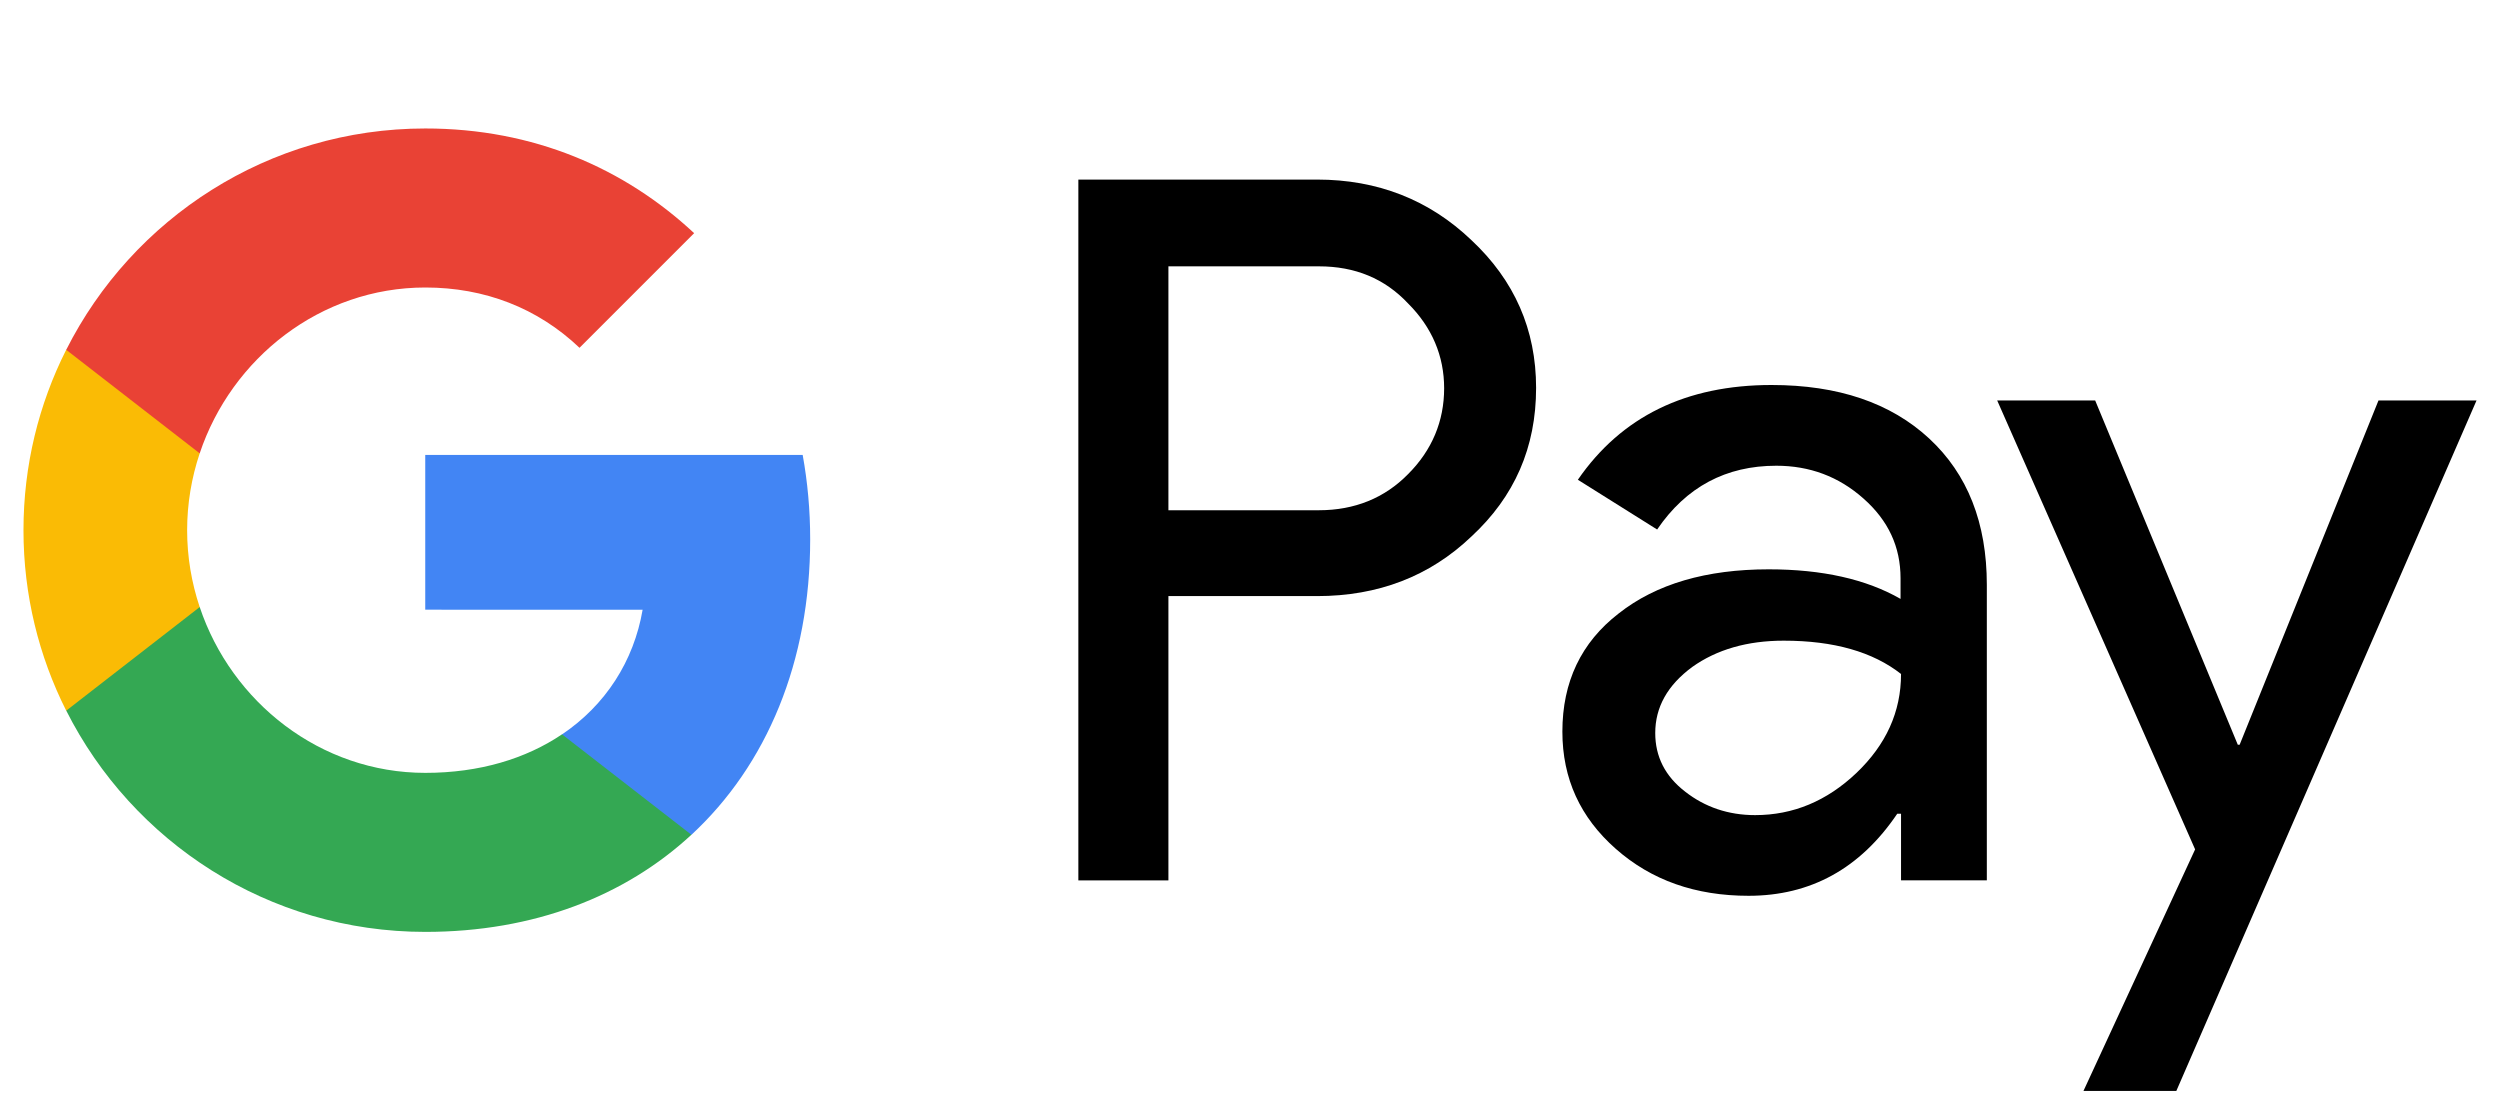 <svg width="41" height="18" viewBox="0 0 41 18" fill="none" xmlns="http://www.w3.org/2000/svg">
<path d="M19.162 9.784V14.438H17.685V2.945H21.6C22.592 2.945 23.438 3.276 24.131 3.938C24.838 4.599 25.192 5.407 25.192 6.361C25.192 7.338 24.838 8.145 24.131 8.799C23.446 9.453 22.6 9.776 21.6 9.776H19.162V9.784ZM19.162 4.361V8.368H21.631C22.215 8.368 22.708 8.168 23.092 7.776C23.485 7.384 23.684 6.907 23.684 6.368C23.684 5.838 23.485 5.368 23.092 4.976C22.708 4.568 22.223 4.368 21.631 4.368H19.162V4.361Z" fill="black"/>
<path d="M29.053 6.314C30.146 6.314 31.007 6.607 31.638 7.191C32.269 7.776 32.584 8.576 32.584 9.591V14.437H31.177V13.345H31.115C30.507 14.245 29.692 14.691 28.677 14.691C27.807 14.691 27.084 14.437 26.5 13.922C25.915 13.407 25.623 12.768 25.623 11.999C25.623 11.184 25.93 10.537 26.546 10.061C27.161 9.576 27.984 9.337 29.007 9.337C29.884 9.337 30.607 9.499 31.169 9.822V9.484C31.169 8.968 30.969 8.537 30.561 8.176C30.154 7.814 29.677 7.638 29.131 7.638C28.307 7.638 27.654 7.984 27.177 8.684L25.877 7.868C26.592 6.83 27.654 6.314 29.053 6.314ZM27.146 12.022C27.146 12.407 27.307 12.73 27.638 12.984C27.961 13.237 28.346 13.368 28.784 13.368C29.407 13.368 29.961 13.137 30.446 12.676C30.93 12.214 31.177 11.676 31.177 11.053C30.715 10.691 30.077 10.507 29.253 10.507C28.654 10.507 28.154 10.653 27.753 10.938C27.346 11.238 27.146 11.599 27.146 12.022Z" fill="black"/>
<path d="M40.615 6.568L35.692 17.891H34.169L36 13.93L32.754 6.568H34.361L36.7 12.214H36.73L39.007 6.568H40.615Z" fill="black"/>
<path d="M13.287 8.846C13.287 8.365 13.244 7.904 13.164 7.461H6.974V9.999L10.539 10C10.394 10.845 9.929 11.565 9.216 12.045V13.692H11.338C12.577 12.545 13.287 10.849 13.287 8.846Z" fill="#4285F4"/>
<path d="M9.217 12.043C8.626 12.442 7.865 12.675 6.975 12.675C5.256 12.675 3.797 11.517 3.275 9.955H1.086V11.653C2.171 13.806 4.4 15.283 6.975 15.283C8.755 15.283 10.25 14.697 11.339 13.69L9.217 12.043Z" fill="#34A853"/>
<path d="M3.069 8.696C3.069 8.257 3.142 7.833 3.275 7.435V5.736H1.086C0.637 6.626 0.385 7.631 0.385 8.696C0.385 9.76 0.638 10.765 1.086 11.655L3.275 9.956C3.142 9.558 3.069 9.134 3.069 8.696Z" fill="#FABB05"/>
<path d="M6.975 4.715C7.947 4.715 8.817 5.05 9.504 5.704L11.384 3.824C10.242 2.76 8.753 2.107 6.975 2.107C4.401 2.107 2.171 3.584 1.086 5.737L3.275 7.435C3.797 5.874 5.256 4.715 6.975 4.715Z" fill="#E94235"/>
</svg>
